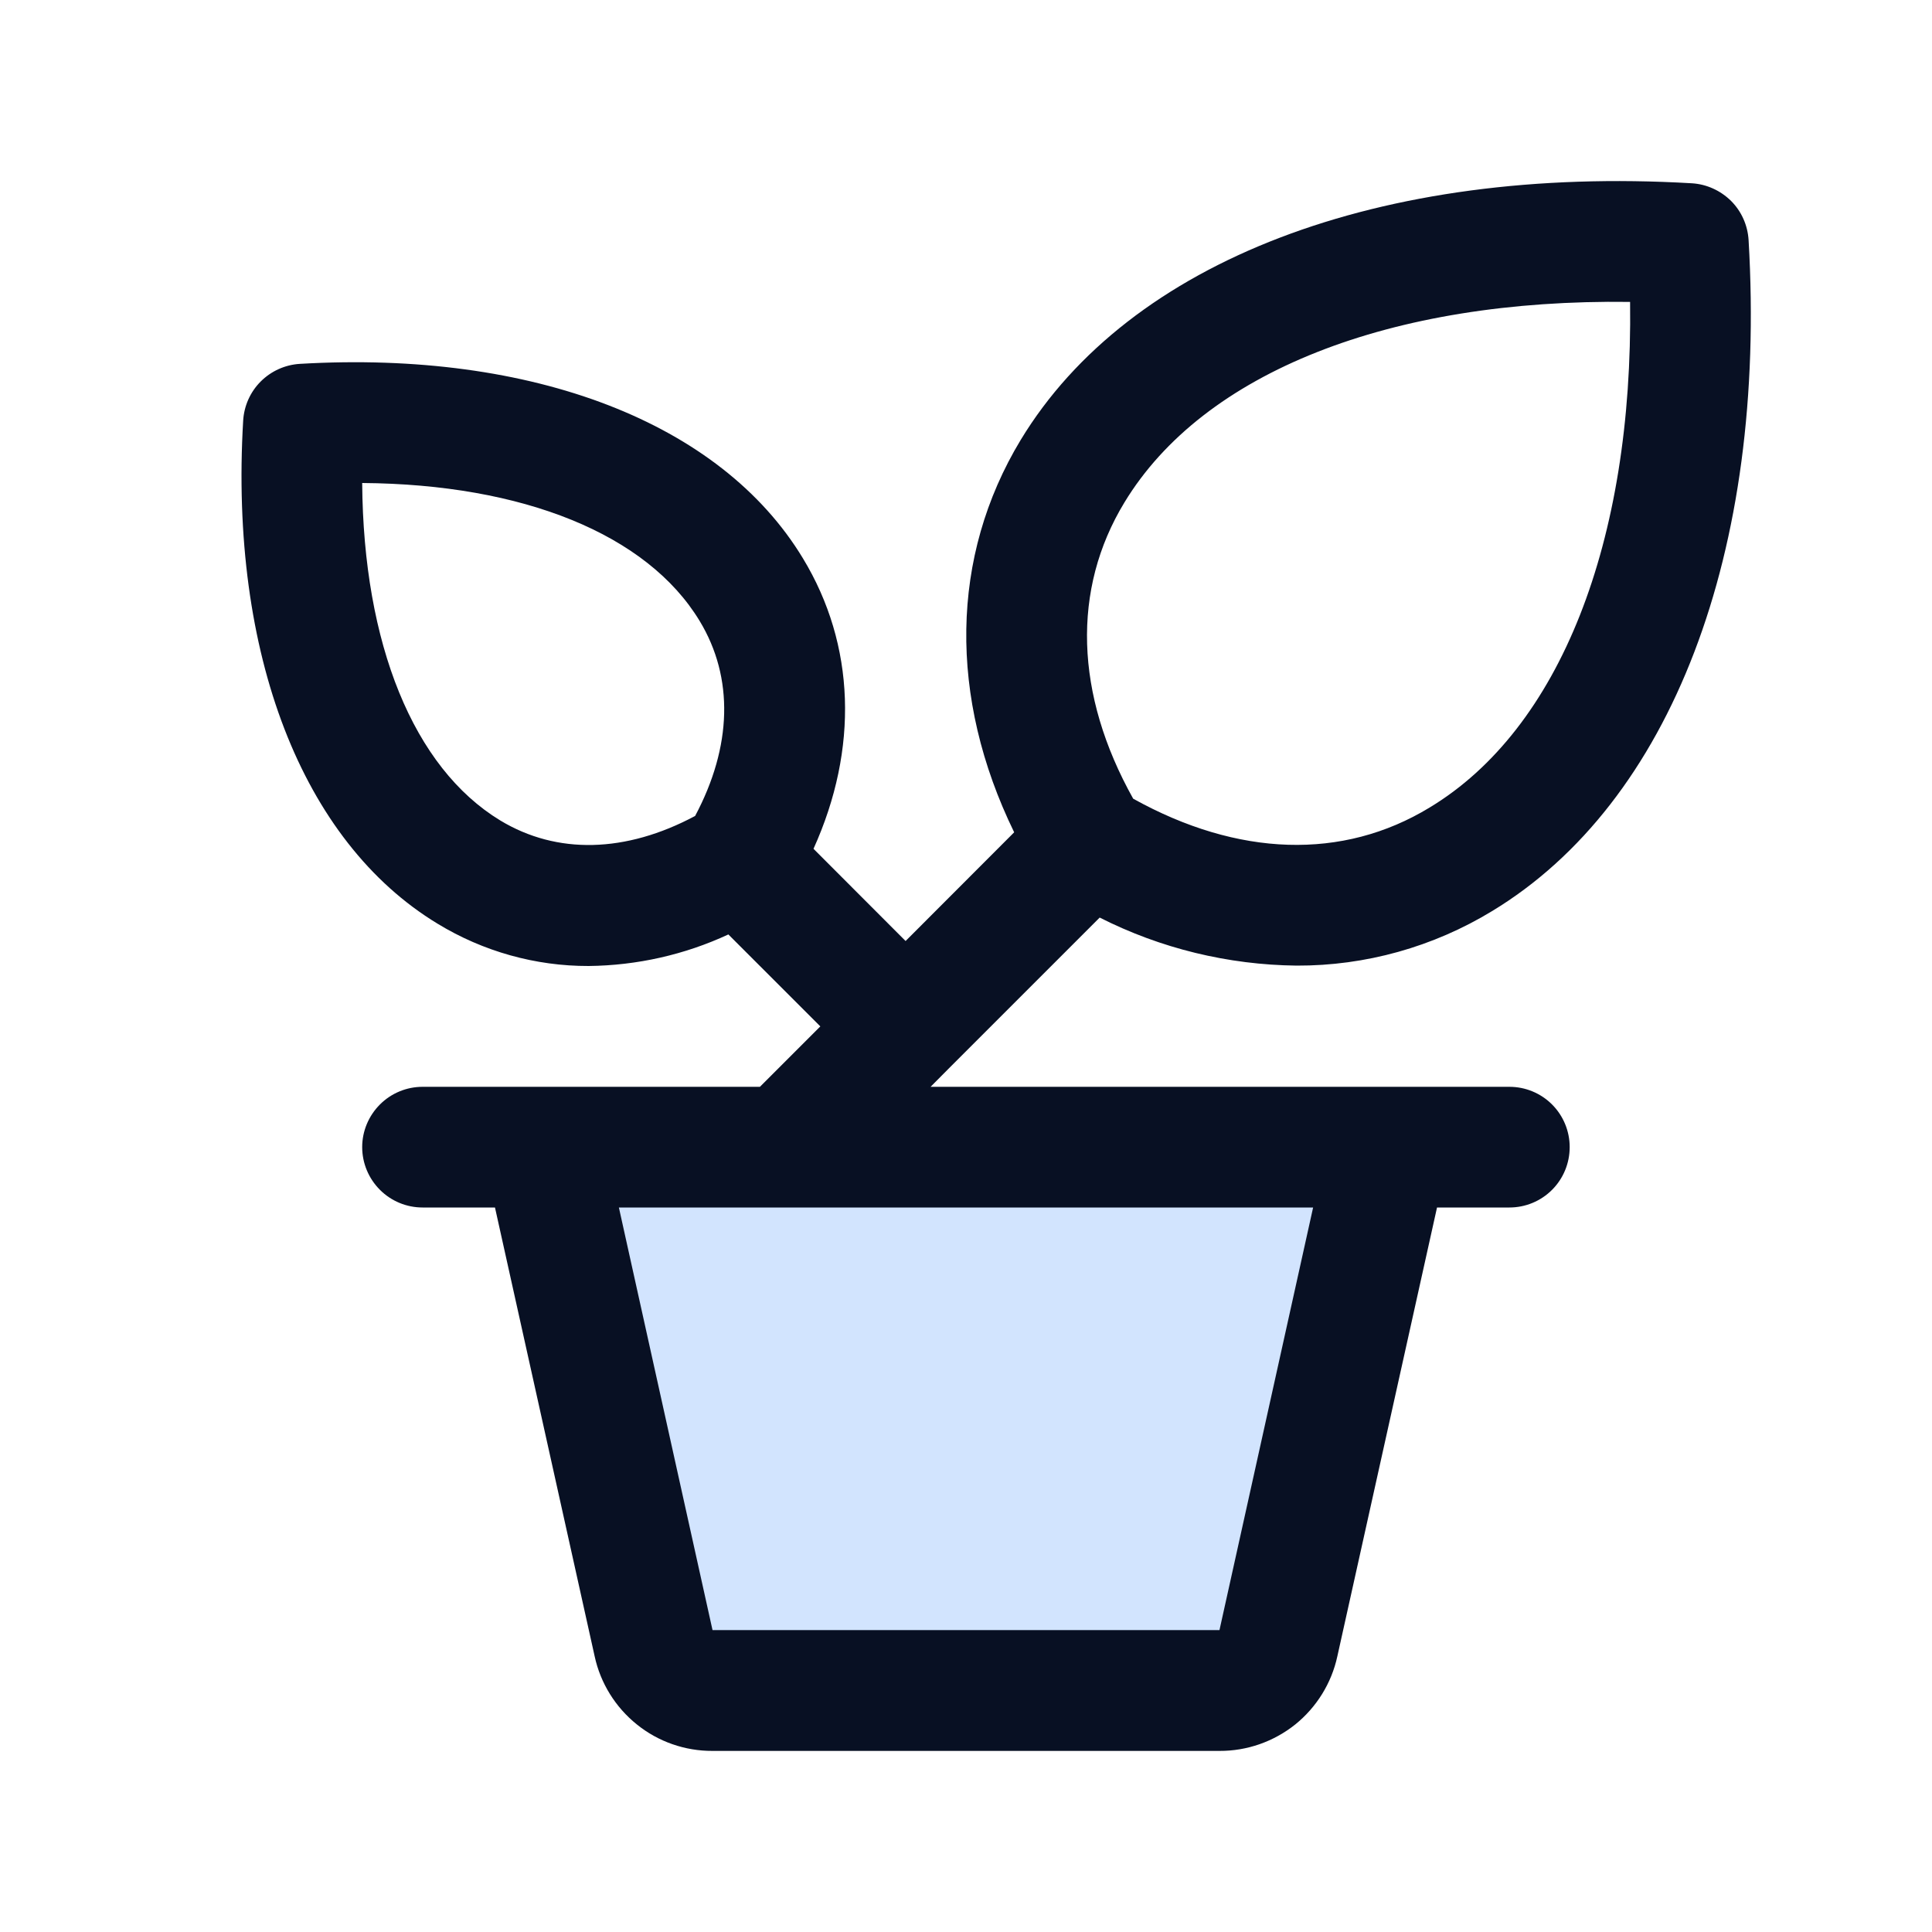 <svg width="15" height="15" viewBox="0 0 15 15" fill="none" xmlns="http://www.w3.org/2000/svg">
<g id="PottedPlant">
<path id="Vector" opacity="0.2" d="M10.781 8.906L9.925 12.758C9.902 12.862 9.844 12.955 9.761 13.022C9.678 13.089 9.574 13.125 9.468 13.125H5.532C5.426 13.125 5.322 13.089 5.239 13.022C5.156 12.955 5.098 12.862 5.075 12.758L4.219 8.906H10.781Z" fill="#207CFD"/>
<path id="Vector_2" d="M11.719 8.438H7.225L7.362 8.3L8.538 7.124C9.012 7.364 9.535 7.491 10.067 7.497C10.602 7.499 11.127 7.352 11.584 7.074C12.974 6.233 13.719 4.285 13.576 1.864C13.569 1.749 13.521 1.641 13.44 1.56C13.358 1.479 13.25 1.43 13.136 1.423C10.714 1.281 8.767 2.026 7.925 3.415C7.377 4.321 7.363 5.414 7.874 6.462L7.031 7.306L6.316 6.59C6.667 5.814 6.642 5.008 6.234 4.335C5.597 3.281 4.137 2.719 2.328 2.825C2.213 2.832 2.105 2.881 2.024 2.962C1.943 3.043 1.895 3.151 1.888 3.265C1.781 5.074 2.344 6.534 3.398 7.172C3.751 7.387 4.157 7.501 4.57 7.5C4.945 7.496 5.315 7.413 5.655 7.255L6.369 7.969L5.9 8.438H3.281C3.157 8.438 3.038 8.487 2.95 8.575C2.862 8.663 2.812 8.782 2.812 8.906C2.812 9.031 2.862 9.15 2.95 9.238C3.038 9.326 3.157 9.375 3.281 9.375H3.843L4.617 12.86C4.662 13.068 4.778 13.255 4.945 13.389C5.111 13.523 5.319 13.595 5.532 13.594H9.468C9.682 13.595 9.889 13.522 10.056 13.389C10.222 13.255 10.338 13.068 10.383 12.86L11.157 9.375H11.719C11.843 9.375 11.962 9.326 12.05 9.238C12.138 9.15 12.187 9.031 12.187 8.906C12.187 8.782 12.138 8.663 12.05 8.575C11.962 8.487 11.843 8.438 11.719 8.438ZM8.73 3.901C9.343 2.89 10.795 2.319 12.656 2.344C12.68 4.208 12.111 5.66 11.099 6.27C10.425 6.68 9.611 6.653 8.798 6.201C8.345 5.391 8.32 4.576 8.73 3.901ZM5.397 6.335C4.858 6.623 4.324 6.636 3.884 6.37C3.21 5.961 2.821 4.999 2.812 3.75C4.061 3.759 5.024 4.147 5.432 4.821C5.699 5.262 5.684 5.796 5.397 6.335ZM9.468 12.656H5.532L4.805 9.375H10.195L9.468 12.656Z" fill="#081023"/>
</g>
</svg>
